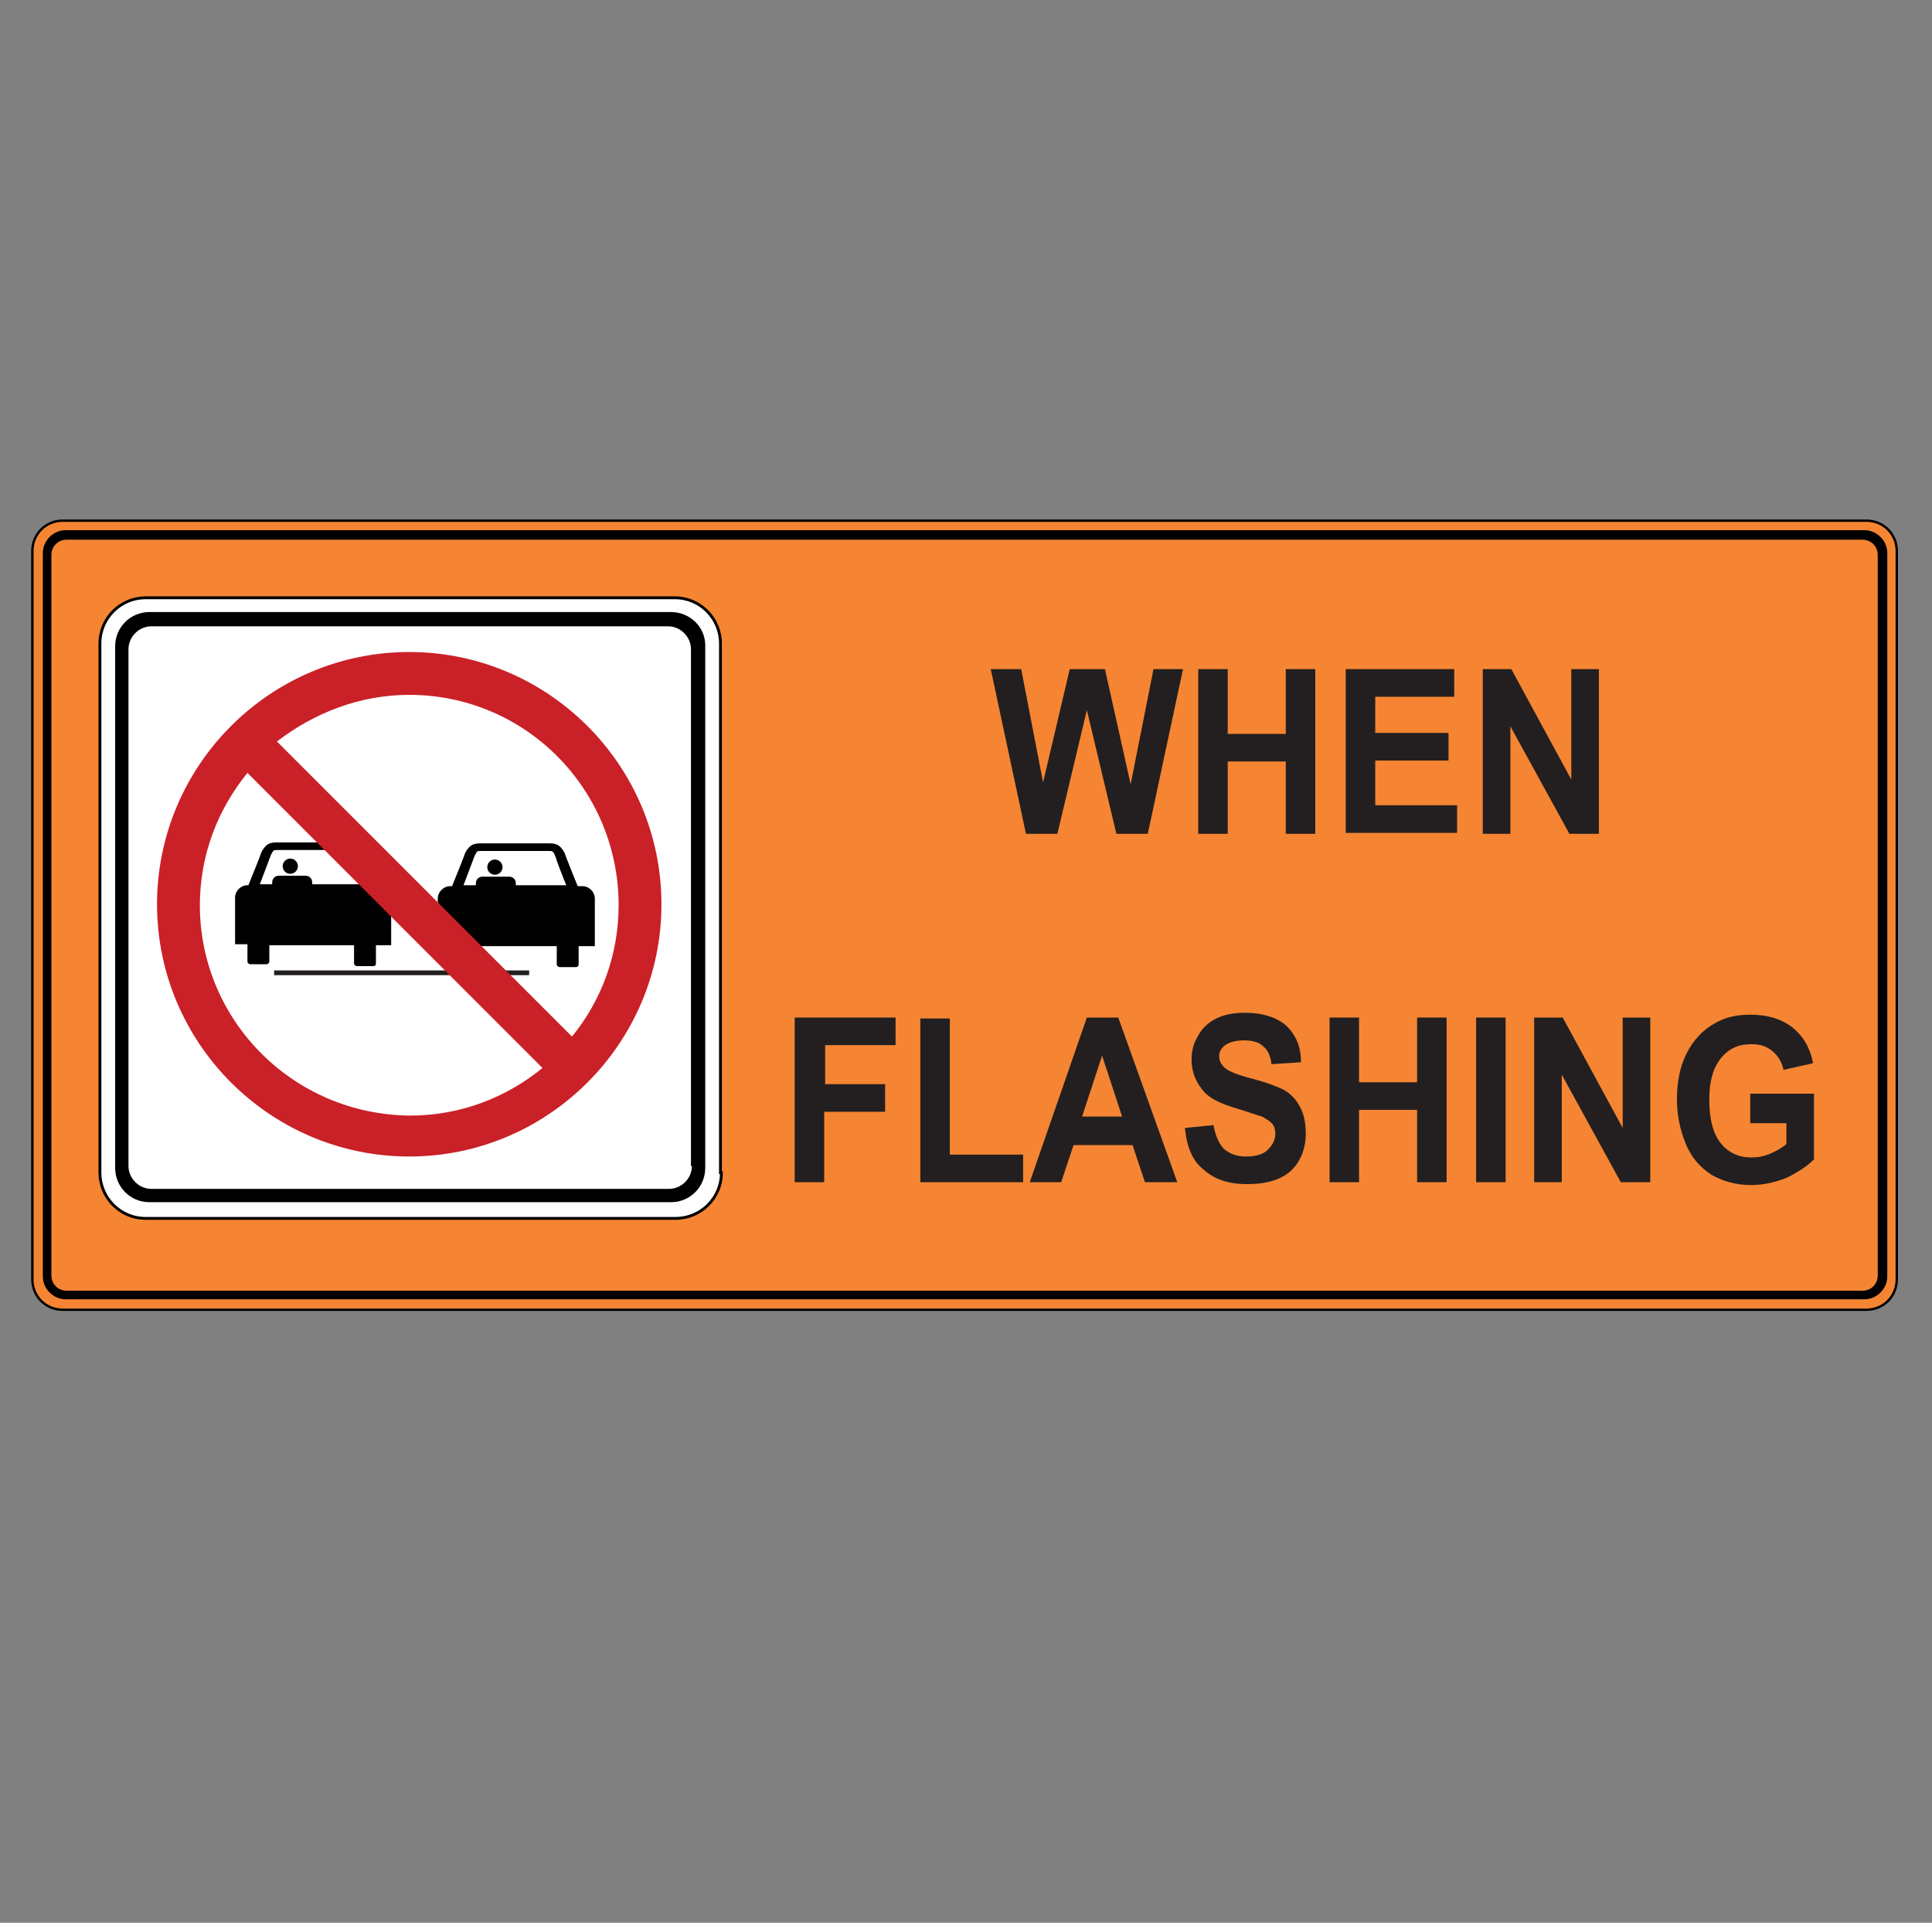 <?xml version="1.0" encoding="utf-8"?>
<!-- Generator: Adobe Illustrator 21.1.0, SVG Export Plug-In . SVG Version: 6.00 Build 0)  -->
<svg version="1.1" id="Layer_1" xmlns="http://www.w3.org/2000/svg" xmlns:xlink="http://www.w3.org/1999/xlink" x="0px" y="0px"
	 viewBox="0 0 203 202" style="enable-background:new 0 0 203 202;" xml:space="preserve">
<rect x="0" y="0" width="203" height="202" fill="#808080" stroke="none"/>
<style type="text/css">
	.st0{fill:#F58532;stroke:#000000;stroke-width:0.25;}
	.st1{fill:#FFFFFF;stroke:#000000;stroke-width:0.299;}
	.st2{fill:none;stroke:#231F20;stroke-width:0.5;stroke-miterlimit:10;}
	.st3{fill:#CA2027;}
	.st4{fill:#231F20;}
</style>
<g>
	<path class="st0" d="M199.3,134.4c0,1.8-1.4,3.2-3.2,3.2H6.6c-1.8,0-3.2-1.4-3.2-3.2V57.9c0-1.8,1.4-3.2,3.2-3.2h189.5
		c1.8,0,3.2,1.4,3.2,3.2V134.4z"/>
	<path d="M195.9,55.7H6.9c-1.3,0-2.4,1.1-2.4,2.4v76c0,1.3,1.1,2.4,2.4,2.4h189c1.3,0,2.4-1.1,2.4-2.4v-76
		C198.3,56.8,197.2,55.7,195.9,55.7z M197.3,134c0,0.9-0.7,1.6-1.6,1.6H7c-0.9,0-1.6-0.7-1.6-1.6V58.3c0-0.9,0.7-1.6,1.6-1.6h188.7
		c0.9,0,1.6,0.7,1.6,1.6V134z"/>
	<g>
		<path class="st1" d="M75.8,123.2c0,2.7-2.2,4.8-4.8,4.8H15.3c-2.7,0-4.8-2.2-4.8-4.8V67.6c0-2.7,2.2-4.8,4.8-4.8h55.6
			c2.7,0,4.8,2.2,4.8,4.8V123.2z"/>
		<path d="M70.5,64.3H15.7c-2,0-3.6,1.6-3.6,3.6v54.8c0,2,1.6,3.6,3.6,3.6h54.8c2,0,3.6-1.6,3.6-3.6V68
			C74.2,65.9,72.5,64.3,70.5,64.3z M72.7,122.5c0,1.3-1.1,2.4-2.4,2.4H15.9c-1.3,0-2.4-1.1-2.4-2.4V68.2c0-1.3,1.1-2.4,2.4-2.4h54.3
			c1.3,0,2.4,1.1,2.4,2.4V122.5z"/>
		<path d="M41.1,99.2v-4.9c0-0.7-0.6-1.3-1.3-1.3h-0.5c-0.2-0.5-1.3-3.2-1.3-3.3c-0.1-0.3-0.3-0.6-0.6-0.9c-0.4-0.3-0.8-0.3-1.2-0.3
			h-7c-0.4,0-0.8,0-1.2,0.3c-0.3,0.3-0.5,0.6-0.6,0.9c0,0.1-1.1,2.8-1.3,3.3H26c-0.7,0-1.3,0.6-1.3,1.3v4.9H26v1.7c0,0,0,0,0,0.1
			c0,0.2,0.2,0.3,0.3,0.3h1.7c0.2,0,0.3-0.2,0.3-0.3c0,0,0-0.1,0-0.1v-1.6h8.9l0,1.9h0c0,0.2,0.2,0.3,0.3,0.3h1.7
			c0.2,0,0.3-0.1,0.3-0.3c0-0.1,0-0.1,0-0.1l0-1.8H41.1z M32.8,92.9v-0.2c0-0.4-0.3-0.7-0.7-0.7h-2.8c-0.4,0-0.7,0.3-0.7,0.7v0.2
			h-1.3c0.3-0.8,1.1-2.9,1.1-2.9c0.1-0.3,0.2-0.4,0.3-0.6c0.1-0.1,0.2-0.1,0.5-0.1h0.1h6.9c0.3,0,0.4,0,0.5,0.1
			c0.1,0.1,0.2,0.3,0.3,0.6c0,0.1,0.8,2.2,1.1,2.9H32.8z"/>
		<circle cx="30.5" cy="91" r="0.8"/>
		<path d="M62.5,99.3v-4.9c0-0.7-0.6-1.3-1.3-1.3h-0.5c-0.2-0.5-1.3-3.2-1.3-3.3c-0.1-0.3-0.3-0.6-0.6-0.9c-0.4-0.3-0.8-0.3-1.2-0.3
			h-7c-0.4,0-0.8,0-1.2,0.3c-0.3,0.3-0.5,0.6-0.6,0.9c0,0.1-1.1,2.8-1.3,3.3h-0.2c-0.7,0-1.3,0.6-1.3,1.3v4.9h1.3v1.7c0,0,0,0,0,0.1
			c0,0.2,0.2,0.3,0.3,0.3h1.7c0.2,0,0.3-0.2,0.3-0.3c0,0,0-0.1,0-0.1v-1.6h8.9l0,1.9h0c0,0.2,0.2,0.3,0.3,0.3h1.7
			c0.2,0,0.3-0.1,0.3-0.3c0-0.1,0-0.1,0-0.1l0-1.8H62.5z M54.2,93v-0.2c0-0.4-0.3-0.7-0.7-0.7h-2.8c-0.4,0-0.7,0.3-0.7,0.7V93h-1.3
			c0.3-0.8,1.1-2.9,1.1-2.9c0.1-0.3,0.2-0.4,0.3-0.6c0.1-0.1,0.2-0.1,0.5-0.1h0.1h6.9c0.3,0,0.4,0,0.5,0.1c0.1,0.1,0.2,0.3,0.3,0.6
			c0,0.1,0.8,2.2,1.1,2.9H54.2z"/>
		<circle cx="52" cy="91.1" r="0.8"/>
		<line class="st2" x1="28.8" y1="102.2" x2="55.6" y2="102.2"/>
		<path class="st3" d="M43,68.5c-14.6,0-26.5,11.9-26.5,26.5c0,14.6,11.9,26.5,26.5,26.5c14.6,0,26.5-11.9,26.5-26.5
			C69.5,80.4,57.6,68.5,43,68.5z M65,95.1c0,5.2-1.8,10-4.9,13.8l-31-31C33,74.9,37.8,73,43,73C55.2,73,65,82.9,65,95.1z M21,95.1
			c0-5.3,1.9-10.1,5-13.9l31,31c-3.8,3.1-8.6,5-13.9,5C30.8,117.1,21,107.2,21,95.1z"/>
	</g>
	<g>
		<path class="st4" d="M107.8,87.6l-3.7-17.3h3.2l2.3,11.9l2.8-11.9h3.7l2.7,12.1l2.4-12.1h3.1l-3.7,17.3h-3.3l-3.1-13l-3.1,13
			H107.8z"/>
		<path class="st4" d="M125.9,87.6V70.3h3.1v6.8h6.1v-6.8h3.1v17.3h-3.1V80H129v7.6H125.9z"/>
		<path class="st4" d="M141.4,87.6V70.3h11.4v2.9h-8.3V77h7.7v2.9h-7.7v4.7h8.6v2.9H141.4z"/>
		<path class="st4" d="M155.8,87.6V70.3h3l6.3,11.6V70.3h2.9v17.3h-3.1l-6.2-11.3v11.3H155.8z"/>
		<path class="st4" d="M83.5,124.2v-17.3h10.6v2.9h-7.4v4.1H93v2.9h-6.4v7.4H83.5z"/>
		<path class="st4" d="M96.7,124.2V107h3.1v14.3h7.7v2.9H96.7z"/>
		<path class="st4" d="M123.7,124.2h-3.4l-1.3-3.9h-6.2l-1.3,3.9h-3.3l6-17.3h3.3L123.7,124.2z M117.9,117.3l-2.1-6.4l-2.1,6.4
			H117.9z"/>
		<path class="st4" d="M124.5,118.5l3-0.3c0.2,1.1,0.6,2,1.1,2.5c0.6,0.5,1.3,0.8,2.3,0.8c1,0,1.8-0.2,2.3-0.7
			c0.5-0.5,0.8-1,0.8-1.7c0-0.4-0.1-0.8-0.3-1c-0.2-0.3-0.6-0.5-1.1-0.8c-0.4-0.1-1.2-0.4-2.5-0.8c-1.7-0.5-2.8-1-3.5-1.7
			c-0.9-1-1.4-2.1-1.4-3.5c0-0.9,0.2-1.7,0.7-2.5c0.4-0.8,1.1-1.4,1.9-1.8s1.8-0.6,3-0.6c1.9,0,3.4,0.5,4.4,1.4c1,1,1.5,2.2,1.5,3.8
			l-3.1,0.2c-0.1-0.9-0.4-1.5-0.9-1.9c-0.4-0.4-1.1-0.6-2-0.6c-0.9,0-1.6,0.2-2.1,0.6c-0.3,0.3-0.5,0.6-0.5,1.1
			c0,0.4,0.2,0.8,0.5,1.1c0.4,0.4,1.3,0.8,2.9,1.2c1.5,0.4,2.6,0.8,3.4,1.2c0.7,0.4,1.3,1,1.7,1.8c0.4,0.7,0.6,1.7,0.6,2.8
			c0,1-0.2,1.9-0.7,2.8c-0.5,0.9-1.2,1.5-2.1,1.9c-0.9,0.4-2,0.6-3.4,0.6c-1.9,0-3.4-0.5-4.5-1.5C125.3,122,124.7,120.5,124.5,118.5
			z"/>
		<path class="st4" d="M139.7,124.2v-17.3h3.1v6.8h6.1v-6.8h3.1v17.3h-3.1v-7.6h-6.1v7.6H139.7z"/>
		<path class="st4" d="M155.1,124.2v-17.3h3.1v17.3H155.1z"/>
		<path class="st4" d="M161.2,124.2v-17.3h3l6.3,11.6v-11.6h2.9v17.3h-3.1l-6.2-11.3v11.3H161.2z"/>
		<path class="st4" d="M183.9,117.8v-2.9h6.7v6.9c-0.7,0.7-1.6,1.3-2.8,1.9c-1.2,0.5-2.5,0.8-3.8,0.8c-1.6,0-3-0.4-4.2-1.1
			c-1.2-0.8-2.1-1.8-2.7-3.3s-0.9-3-0.9-4.6c0-1.8,0.3-3.4,1-4.8c0.7-1.4,1.7-2.5,3-3.2c1-0.6,2.2-0.9,3.7-0.9
			c1.9,0,3.4,0.5,4.5,1.4c1.1,0.9,1.8,2.1,2.1,3.7l-3.1,0.7c-0.2-0.9-0.6-1.5-1.2-2s-1.3-0.7-2.2-0.7c-1.4,0-2.4,0.5-3.2,1.5
			c-0.8,1-1.2,2.4-1.2,4.3c0,2.1,0.4,3.6,1.2,4.6c0.8,1,1.9,1.5,3.2,1.5c0.7,0,1.3-0.1,2-0.4c0.7-0.3,1.2-0.6,1.7-1v-2.2H183.9z"/>
	</g>
</g>
</svg>
